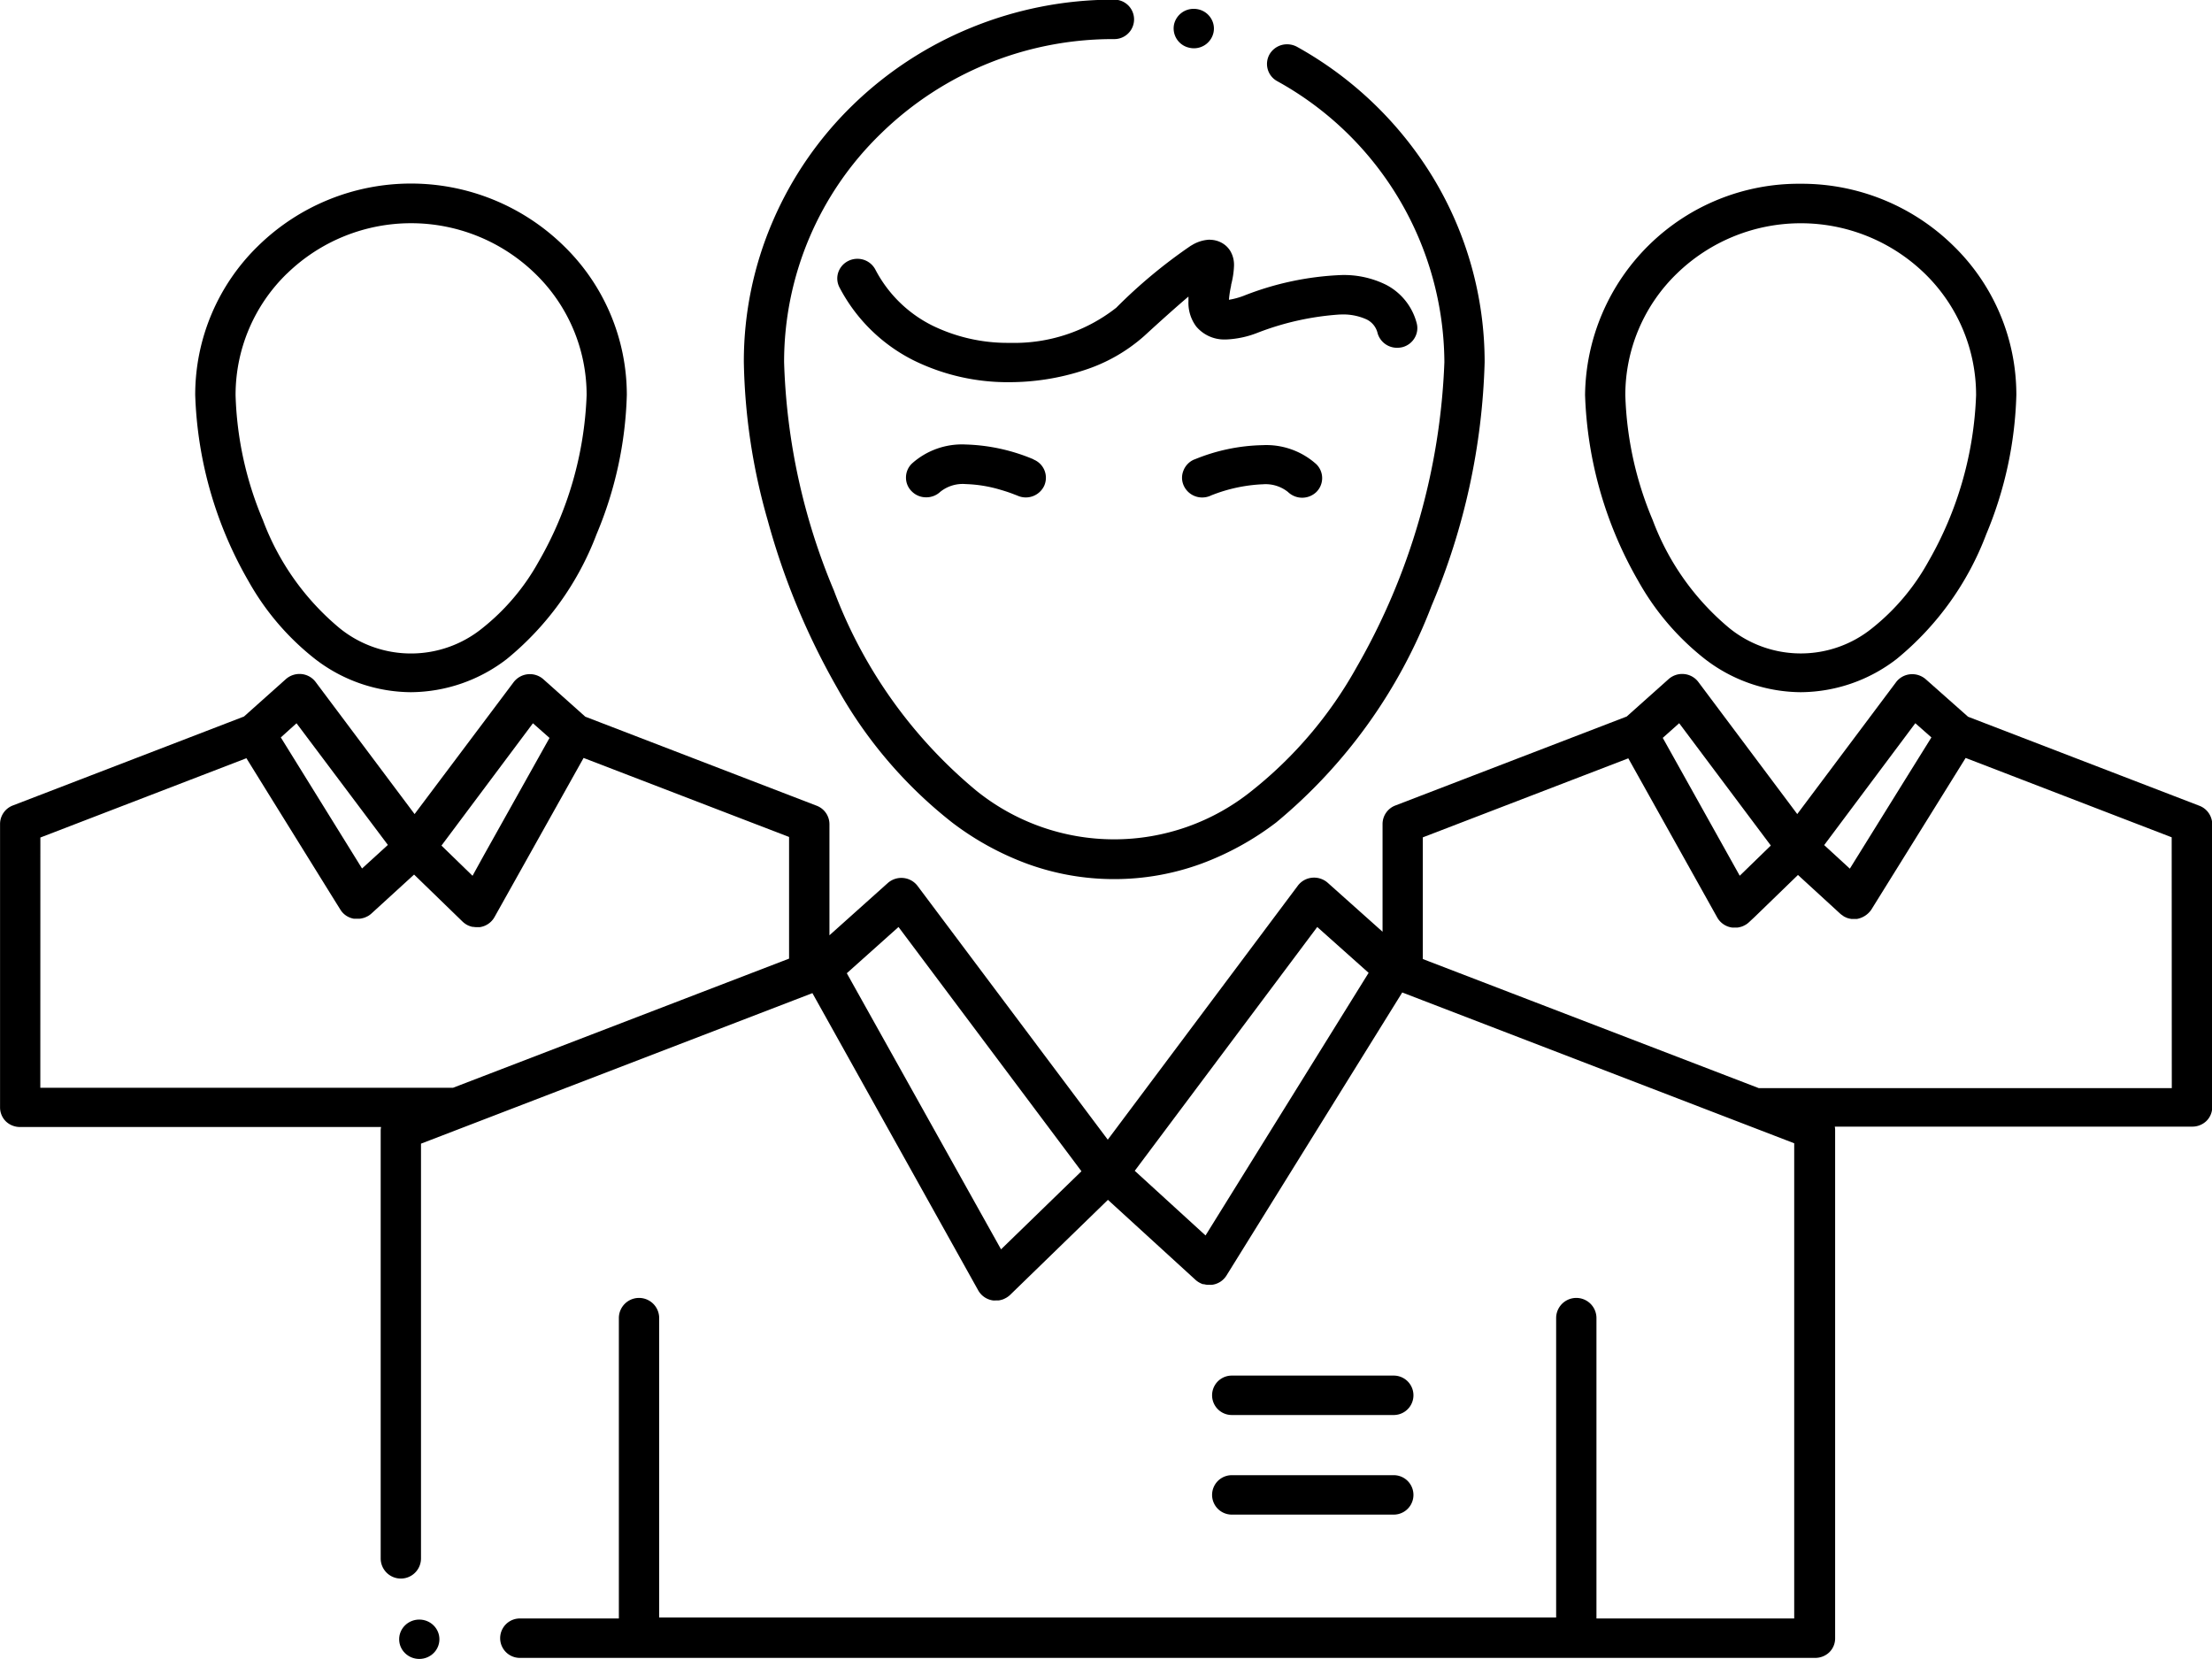 <svg xmlns="http://www.w3.org/2000/svg" id="prefix__picto-administration-select" width="40" height="30" viewBox="0 0 40 30">
    <defs>
    </defs>
    <path id="prefix__Tracé_457" d="M277.344 367.543h2.928a.356.356 0 1 0 0-.713h-2.928a.356.356 0 1 0 0 .713z" class="prefix__cls-1" data-name="Tracé 457" transform="translate(-255.069 -341.955)"/>
    <path id="prefix__Tracé_458" d="M277.344 387.753h2.928a.356.356 0 1 0 0-.713h-2.928a.356.356 0 1 0 0 .713z" class="prefix__cls-1" data-name="Tracé 458" transform="translate(-255.069 -360.364)"/>
    <ellipse id="prefix__Ellipse_27" cx=".364" cy=".356" class="prefix__cls-1" data-name="Ellipse 27" rx=".364" ry=".356" transform="translate(7.218 29.287)"/>
    <path id="prefix__Tracé_459" d="M185.747 100.085a8.115 8.115 0 0 0 2.081 2.438 5.206 5.206 0 0 0 1.361.748 4.577 4.577 0 0 0 1.566.276h.008a4.576 4.576 0 0 0 1.565-.276 5.2 5.2 0 0 0 1.36-.748A9.478 9.478 0 0 0 196.5 98.6a12.138 12.138 0 0 0 .958-4.4 6.442 6.442 0 0 0-.937-3.346 6.665 6.665 0 0 0-2.455-2.357.377.377 0 0 0-.18-.046.366.366 0 0 0-.317.18.354.354 0 0 0 .137.486 5.84 5.84 0 0 1 3.024 5.082 11.961 11.961 0 0 1-1.593 5.527 7.52 7.52 0 0 1-1.892 2.226 3.969 3.969 0 0 1-4.974 0 8.637 8.637 0 0 1-2.581-3.625 11.514 11.514 0 0 1-.9-4.128 5.747 5.747 0 0 1 1.749-4.132 6 6 0 0 1 4.223-1.71.356.356 0 1 0 0-.713 6.794 6.794 0 0 0-2.608.514 6.7 6.7 0 0 0-2.13 1.4 6.509 6.509 0 0 0-1.435 2.084 6.391 6.391 0 0 0-.527 2.553 11.018 11.018 0 0 0 .43 2.859 12.981 12.981 0 0 0 1.255 3.031z" class="prefix__cls-1" data-name="Tracé 459" transform="translate(-170.611 -87.65)"/>
    <path id="prefix__Tracé_460" d="M269.7 90.153a.354.354 0 0 0 .082.01.362.362 0 0 0 .354-.276.347.347 0 0 0-.046-.269.359.359 0 0 0-.227-.159.368.368 0 0 0-.083-.009.362.362 0 0 0-.354.275.357.357 0 0 0 .274.428z" class="prefix__cls-1" data-name="Tracé 460" transform="translate(-248.194 -89.29)"/>
    <path id="prefix__Tracé_461" d="M76.15 226.849l-4.181-1.609-.764-.677a.374.374 0 0 0-.282-.091.364.364 0 0 0-.257.144L68.88 227l-1.788-2.388a.364.364 0 0 0-.258-.144.369.369 0 0 0-.281.092l-.757.676-4.184 1.609a.359.359 0 0 0-.231.331v1.952l-.992-.886a.373.373 0 0 0-.282-.091.364.364 0 0 0-.258.144l-3.437 4.593-3.439-4.588a.365.365 0 0 0-.258-.144.37.37 0 0 0-.282.092l-1.054.944v-2.012a.358.358 0 0 0-.231-.331l-4.184-1.61-.757-.676a.369.369 0 0 0-.539.052L43.877 227l-1.789-2.388a.364.364 0 0 0-.257-.144.373.373 0 0 0-.282.092l-.757.676-4.181 1.609a.359.359 0 0 0-.23.331v5.131a.354.354 0 0 0 .107.252.371.371 0 0 0 .258.1h6.525a.341.341 0 0 0-.007.063v7.738a.364.364 0 0 0 .729 0v-7.5l7.078-2.722 3 5.378a.364.364 0 0 0 .265.179.34.34 0 0 0 .053 0h.048a.375.375 0 0 0 .049-.01l.027-.008a.374.374 0 0 0 .048-.022l.022-.012a.365.365 0 0 0 .062-.047l1.77-1.72 1.587 1.45a.365.365 0 0 0 .06.043l.015.008a.366.366 0 0 0 .055.024h.018a.372.372 0 0 0 .057.011h.041a.459.459 0 0 0 .05 0 .362.362 0 0 0 .261-.168l3.178-5.118.366.141 6.722 2.586v8.593h-3.576v-5.432a.364.364 0 0 0-.729 0v5.415H48.3v-5.415a.364.364 0 0 0-.729 0v5.432h-1.79a.356.356 0 1 0 0 .713H69.2a.369.369 0 0 0 .258-.1.351.351 0 0 0 .107-.252v-9.192a.339.339 0 0 0-.006-.063h6.46a.367.367 0 0 0 .258-.1.349.349 0 0 0 .107-.252v-5.12a.36.36 0 0 0-.234-.331zm-5.135-1.492l.291.257-.475.763-1 1.61-.464-.426zm-4.27 0l1.657 2.212-.562.546-1.392-2.493zm-6.545 3.685l.929.829-2.949 4.749-1.28-1.169zm-7.572 0l3.308 4.417-.344.334-1.11 1.078-2.789-4.993zm-6.611-3.684l.3.265-1.192 2.13-.2.363-.562-.546zm-4.275 0l1.652 2.2-.467.426-1.04-1.678-.429-.692zm-4.632 2.066l3.726-1.434.425.686 1.158 1.866.116.186a.354.354 0 0 0 .111.113.366.366 0 0 0 .131.051h.109a.37.37 0 0 0 .057-.011l.019-.005a.373.373 0 0 0 .052-.022l.019-.009a.376.376 0 0 0 .061-.044l.774-.707.879.853a.355.355 0 0 0 .045.036l.016.011a.369.369 0 0 0 .047.024l.021.008a.382.382 0 0 0 .049.014h.016a.37.37 0 0 0 .054.005h.06a.364.364 0 0 0 .267-.182l.383-.684 1.228-2.194 3.716 1.429v2.2l-6.076 2.335h-7.464zm38.543 4.532h-7.468l-5.986-2.3-.09-.035v-2.2l3.716-1.429 1.326 2.373.282.505a.365.365 0 0 0 .268.182.338.338 0 0 0 .052 0h.048a.36.36 0 0 0 .053-.011l.021-.006a.365.365 0 0 0 .059-.027l.012-.006a.358.358 0 0 0 .064-.049l.1-.093.783-.759.771.707a.384.384 0 0 0 .032.023l.026.019c.009.006.02.01.03.015a.354.354 0 0 0 .038.016l.034.009.037.007h.096a.4.4 0 0 0 .262-.168l1.706-2.744 3.726 1.435z" class="prefix__cls-1" data-name="Tracé 461" transform="translate(-36.38 -212.279)"/>
    <path id="prefix__Tracé_462" d="M353.306 133.544a2.863 2.863 0 0 0 1.729.6h.007a2.862 2.862 0 0 0 1.731-.6 5.358 5.358 0 0 0 1.621-2.257 7 7 0 0 0 .544-2.518 3.757 3.757 0 0 0-1.141-2.7 3.914 3.914 0 0 0-2.758-1.119 3.865 3.865 0 0 0-3.9 3.819 7.2 7.2 0 0 0 .963 3.366 4.711 4.711 0 0 0 1.204 1.409zm-.507-6.97a3.216 3.216 0 0 1 4.483 0 3.059 3.059 0 0 1 .928 2.2 6.493 6.493 0 0 1-.866 3.013 4.019 4.019 0 0 1-1.014 1.2 2.052 2.052 0 0 1-2.58 0 4.658 4.658 0 0 1-1.389-1.958 6.272 6.272 0 0 1-.494-2.252 3.055 3.055 0 0 1 .933-2.204z" class="prefix__cls-1" data-name="Tracé 462" transform="translate(-322.476 -121.627)"/>
    <path id="prefix__Tracé_463" d="M77.336 133.544a2.859 2.859 0 0 0 1.729.6h.007a2.868 2.868 0 0 0 1.731-.6 5.368 5.368 0 0 0 1.623-2.257 6.974 6.974 0 0 0 .547-2.518 3.757 3.757 0 0 0-1.145-2.7 3.95 3.95 0 0 0-5.517 0 3.755 3.755 0 0 0-1.143 2.7 7.192 7.192 0 0 0 .963 3.366 4.712 4.712 0 0 0 1.205 1.409zm-.508-6.97a3.219 3.219 0 0 1 4.487 0 3.052 3.052 0 0 1 .931 2.2 6.486 6.486 0 0 1-.87 3.013 4.025 4.025 0 0 1-1.016 1.2 2.049 2.049 0 0 1-2.58 0 4.659 4.659 0 0 1-1.389-1.958 6.251 6.251 0 0 1-.493-2.252 3.056 3.056 0 0 1 .93-2.204z" class="prefix__cls-1" data-name="Tracé 463" transform="translate(-71.638 -121.627)"/>
    <path id="prefix__Tracé_464" d="M209.371 136.29a.664.664 0 0 0-.321.1l-.017.009a9.254 9.254 0 0 0-1.35 1.122 2.978 2.978 0 0 1-1.914.635h-.017a3.1 3.1 0 0 1-1.394-.313 2.335 2.335 0 0 1-1.031-1.013.365.365 0 0 0-.324-.194.368.368 0 0 0-.166.039.36.36 0 0 0-.181.208.347.347 0 0 0 .023.271 3.056 3.056 0 0 0 1.345 1.321 3.852 3.852 0 0 0 1.729.392 4.333 4.333 0 0 0 1.35-.217 3.029 3.029 0 0 0 1.081-.614c.327-.3.6-.544.805-.717v.085a.714.714 0 0 0 .139.454.66.66 0 0 0 .517.237h.019a1.728 1.728 0 0 0 .576-.122 5.038 5.038 0 0 1 1.49-.33h.017a1.025 1.025 0 0 1 .463.089.37.37 0 0 1 .2.252.365.365 0 0 0 .351.261.4.4 0 0 0 .1-.012.361.361 0 0 0 .219-.168.347.347 0 0 0 .035-.27 1.091 1.091 0 0 0-.556-.691 1.718 1.718 0 0 0-.814-.174 5.38 5.38 0 0 0-1.755.374 1.354 1.354 0 0 1-.269.073 1.838 1.838 0 0 1 .039-.254c0-.025.01-.048.014-.072a1.517 1.517 0 0 0 .039-.294v-.009a.489.489 0 0 0-.067-.253.415.415 0 0 0-.163-.152.446.446 0 0 0-.2-.051z" class="prefix__cls-1" data-name="Tracé 464" transform="translate(-187.498 -131.956)"/>
    <path id="prefix__Tracé_465" d="M271.345 178.125l-.022.008a.358.358 0 0 0-.191.2.342.342 0 0 0 .007.273.365.365 0 0 0 .332.212.372.372 0 0 0 .149-.031l.015-.007a2.86 2.86 0 0 1 .915-.2h.011a.648.648 0 0 1 .461.138.37.37 0 0 0 .515 0 .353.353 0 0 0 0-.5 1.352 1.352 0 0 0-.974-.346 3.4 3.4 0 0 0-1.218.253z" class="prefix__cls-1" data-name="Tracé 465" transform="translate(-249.732 -169.822)"/>
    <path id="prefix__Tracé_466" d="M218.579 178.125a3.394 3.394 0 0 0-1.218-.265 1.354 1.354 0 0 0-.974.345.35.35 0 0 0-.107.252.345.345 0 0 0 .106.252.362.362 0 0 0 .259.106.368.368 0 0 0 .256-.1.648.648 0 0 1 .462-.139 2.438 2.438 0 0 1 .637.106c.1.029.176.056.224.075l.06.023.015.006a.367.367 0 0 0 .481-.181.355.355 0 0 0-.185-.47z" class="prefix__cls-1" data-name="Tracé 466" transform="translate(-199.897 -169.822)"/>
</svg>
